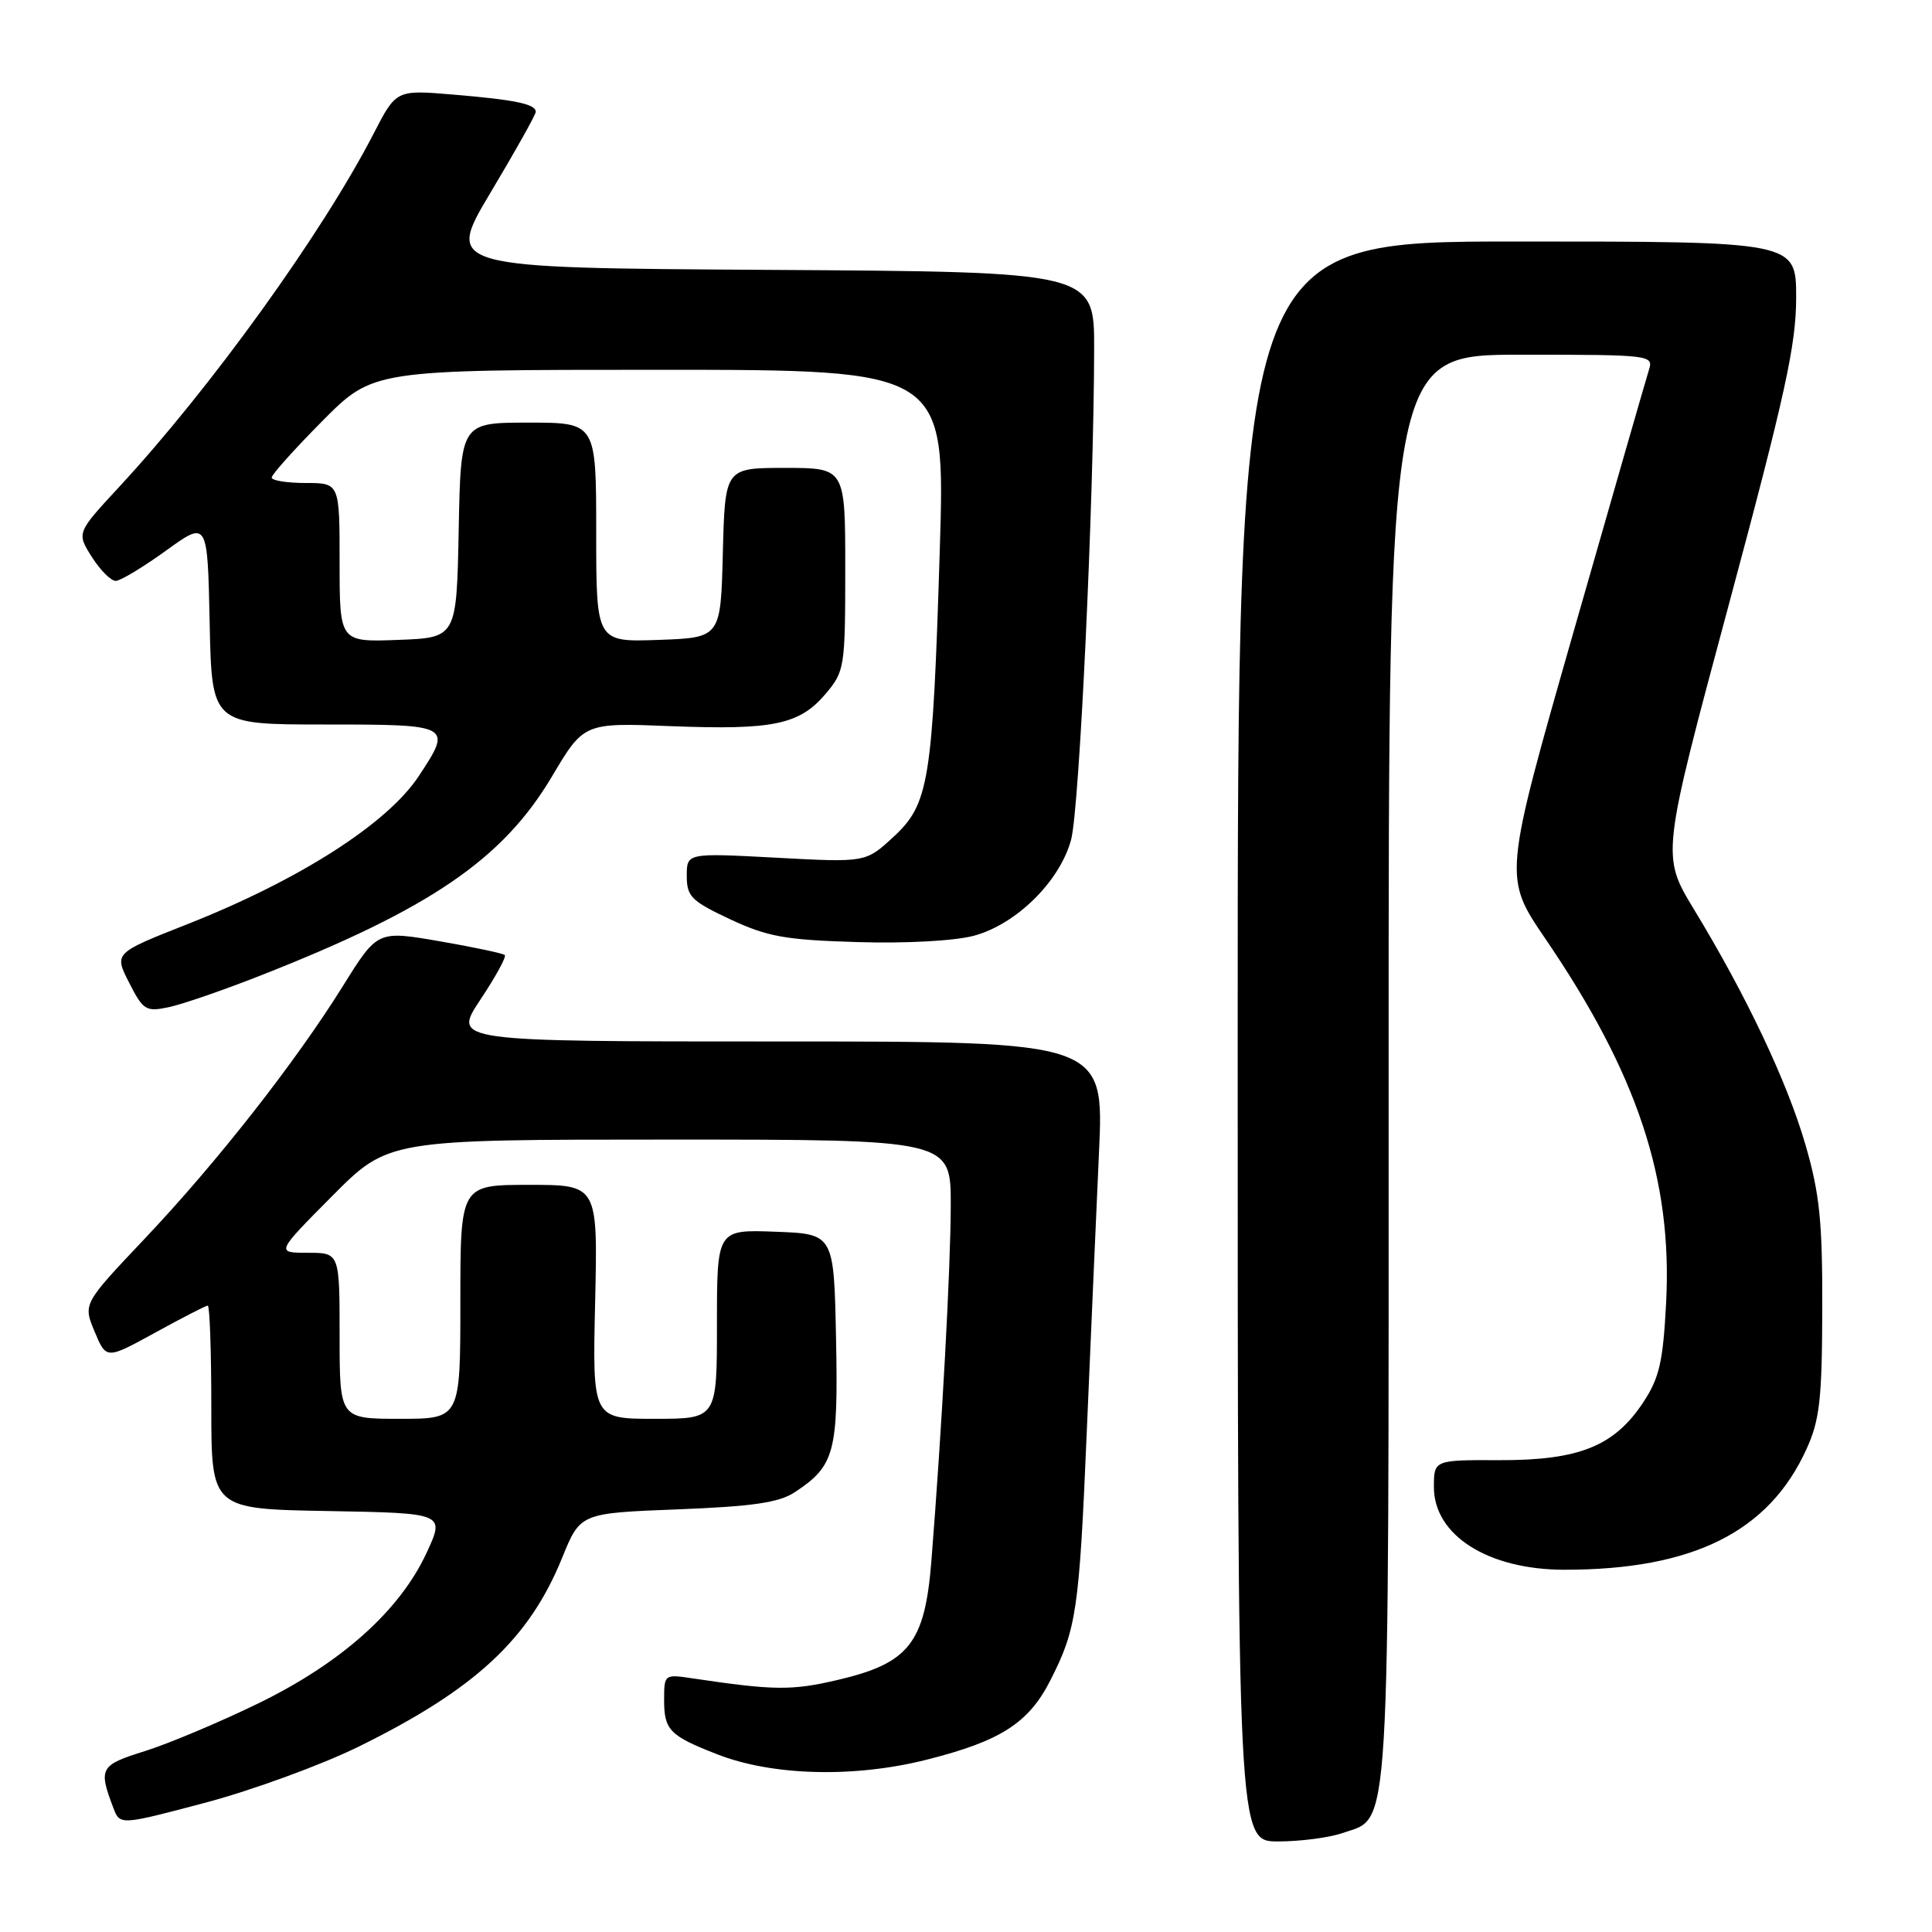 <?xml version="1.0" encoding="UTF-8" standalone="no"?>
<!DOCTYPE svg PUBLIC "-//W3C//DTD SVG 1.1//EN" "http://www.w3.org/Graphics/SVG/1.1/DTD/svg11.dtd" >
<svg xmlns="http://www.w3.org/2000/svg" xmlns:xlink="http://www.w3.org/1999/xlink" version="1.1" viewBox="0 0 256 256">
 <g >
 <path fill="currentColor"
d=" M 177.88 242.89 C 184.30 240.65 184.00 245.62 184.00 141.55 C 184.00 47.00 184.00 47.00 201.57 47.00 C 218.73 47.00 219.12 47.05 218.49 49.02 C 218.14 50.12 213.66 65.70 208.53 83.63 C 199.21 116.23 199.21 116.23 204.75 124.36 C 216.99 142.31 221.62 156.27 220.77 172.62 C 220.36 180.49 219.87 182.59 217.73 185.83 C 213.90 191.63 209.23 193.50 198.75 193.48 C 190.00 193.45 190.00 193.45 190.00 197.05 C 190.00 203.45 197.20 208.00 207.31 208.00 C 224.33 208.00 234.39 202.98 239.37 192.01 C 241.12 188.17 241.43 185.43 241.46 173.50 C 241.49 161.86 241.12 158.19 239.24 151.71 C 236.82 143.37 231.42 131.94 224.45 120.48 C 220.14 113.36 220.14 113.36 229.07 80.14 C 236.54 52.34 238.00 45.69 238.00 39.45 C 238.00 32.00 238.00 32.00 201.00 32.00 C 164.00 32.00 164.00 32.00 164.00 138.00 C 164.00 244.00 164.00 244.00 169.35 244.00 C 172.29 244.00 176.13 243.50 177.88 242.89 Z  M 47.50 231.45 C 62.95 223.85 70.11 217.21 74.49 206.41 C 76.89 200.50 76.89 200.50 89.75 200.00 C 99.73 199.61 103.20 199.11 105.29 197.74 C 110.61 194.24 111.08 192.48 110.78 177.38 C 110.50 163.50 110.50 163.50 102.75 163.21 C 95.00 162.92 95.00 162.92 95.00 175.46 C 95.00 188.00 95.00 188.00 86.75 188.00 C 78.50 188.00 78.50 188.00 78.86 172.50 C 79.21 157.00 79.21 157.00 70.11 157.00 C 61.00 157.00 61.00 157.00 61.00 172.50 C 61.00 188.00 61.00 188.00 53.00 188.00 C 45.00 188.00 45.00 188.00 45.00 177.00 C 45.00 166.00 45.00 166.00 40.78 166.00 C 36.55 166.00 36.55 166.00 44.00 158.50 C 51.45 151.00 51.45 151.00 88.72 151.00 C 126.00 151.00 126.00 151.00 125.98 159.75 C 125.96 168.17 124.80 189.39 123.41 206.88 C 122.54 217.73 120.45 220.39 111.00 222.60 C 104.91 224.03 102.55 224.00 91.75 222.39 C 88.03 221.83 88.00 221.85 88.00 225.29 C 88.00 229.24 88.74 230.00 95.00 232.44 C 102.34 235.32 113.20 235.60 122.82 233.16 C 132.57 230.70 136.29 228.32 139.16 222.69 C 142.64 215.87 143.00 213.44 143.99 190.00 C 144.52 177.62 145.25 160.86 145.62 152.75 C 146.30 138.00 146.30 138.00 103.14 138.00 C 59.98 138.00 59.98 138.00 63.64 132.48 C 65.66 129.45 67.12 126.78 66.89 126.55 C 66.66 126.33 62.77 125.50 58.25 124.72 C 50.02 123.30 50.02 123.30 45.46 130.62 C 39.12 140.79 28.70 154.08 19.11 164.20 C 11.00 172.77 11.00 172.77 12.54 176.45 C 14.08 180.14 14.08 180.14 20.58 176.57 C 24.15 174.61 27.28 173.00 27.53 173.00 C 27.79 173.00 28.00 179.06 28.00 186.47 C 28.00 199.95 28.00 199.95 43.48 200.22 C 58.96 200.50 58.96 200.50 56.52 205.77 C 52.96 213.43 45.23 220.35 34.20 225.72 C 29.08 228.21 22.33 231.05 19.20 232.03 C 13.24 233.89 13.02 234.29 15.02 239.56 C 15.90 241.86 15.90 241.86 27.20 238.87 C 33.41 237.22 42.55 233.88 47.50 231.45 Z  M 34.50 129.27 C 57.02 120.42 66.61 113.87 73.13 102.90 C 77.37 95.76 77.37 95.76 88.93 96.22 C 102.50 96.75 105.96 96.02 109.44 91.89 C 111.91 88.95 112.00 88.37 112.00 75.42 C 112.00 62.00 112.00 62.00 104.03 62.00 C 96.07 62.00 96.07 62.00 95.78 73.25 C 95.50 84.50 95.50 84.50 87.25 84.79 C 79.00 85.08 79.00 85.08 79.00 70.54 C 79.00 56.00 79.00 56.00 70.03 56.00 C 61.05 56.00 61.05 56.00 60.78 70.25 C 60.50 84.50 60.50 84.50 52.75 84.79 C 45.00 85.08 45.00 85.08 45.00 74.54 C 45.00 64.00 45.00 64.00 40.50 64.00 C 38.02 64.00 36.00 63.67 36.00 63.28 C 36.00 62.88 39.03 59.50 42.72 55.78 C 49.45 49.00 49.45 49.00 87.35 49.00 C 125.26 49.00 125.26 49.00 124.53 72.75 C 123.58 103.59 123.11 106.53 118.38 110.90 C 114.71 114.29 114.71 114.29 102.86 113.65 C 91.00 113.02 91.00 113.02 91.00 116.06 C 91.00 118.79 91.60 119.39 96.75 121.81 C 101.69 124.12 104.05 124.55 113.59 124.83 C 120.07 125.03 126.50 124.67 129.05 123.99 C 134.68 122.47 140.45 116.77 141.93 111.25 C 143.03 107.16 144.94 66.49 144.98 46.26 C 145.00 36.02 145.00 36.02 102.02 35.76 C 59.04 35.50 59.04 35.50 65.01 25.50 C 68.30 20.00 70.99 15.19 70.99 14.82 C 71.00 13.79 68.28 13.22 60.00 12.53 C 52.50 11.90 52.50 11.90 49.51 17.70 C 42.70 30.91 27.90 51.45 15.76 64.55 C 10.15 70.61 10.15 70.61 12.17 73.80 C 13.29 75.56 14.71 76.99 15.35 76.97 C 15.98 76.95 18.98 75.14 22.00 72.96 C 27.50 68.98 27.50 68.98 27.78 82.49 C 28.06 96.00 28.06 96.00 43.03 96.00 C 59.86 96.00 59.97 96.06 55.48 102.85 C 51.31 109.16 39.65 116.61 24.80 122.47 C 15.11 126.29 15.11 126.29 17.11 130.21 C 18.96 133.85 19.34 134.09 22.30 133.47 C 24.06 133.11 29.55 131.22 34.50 129.27 Z "/>
</g>
</svg>